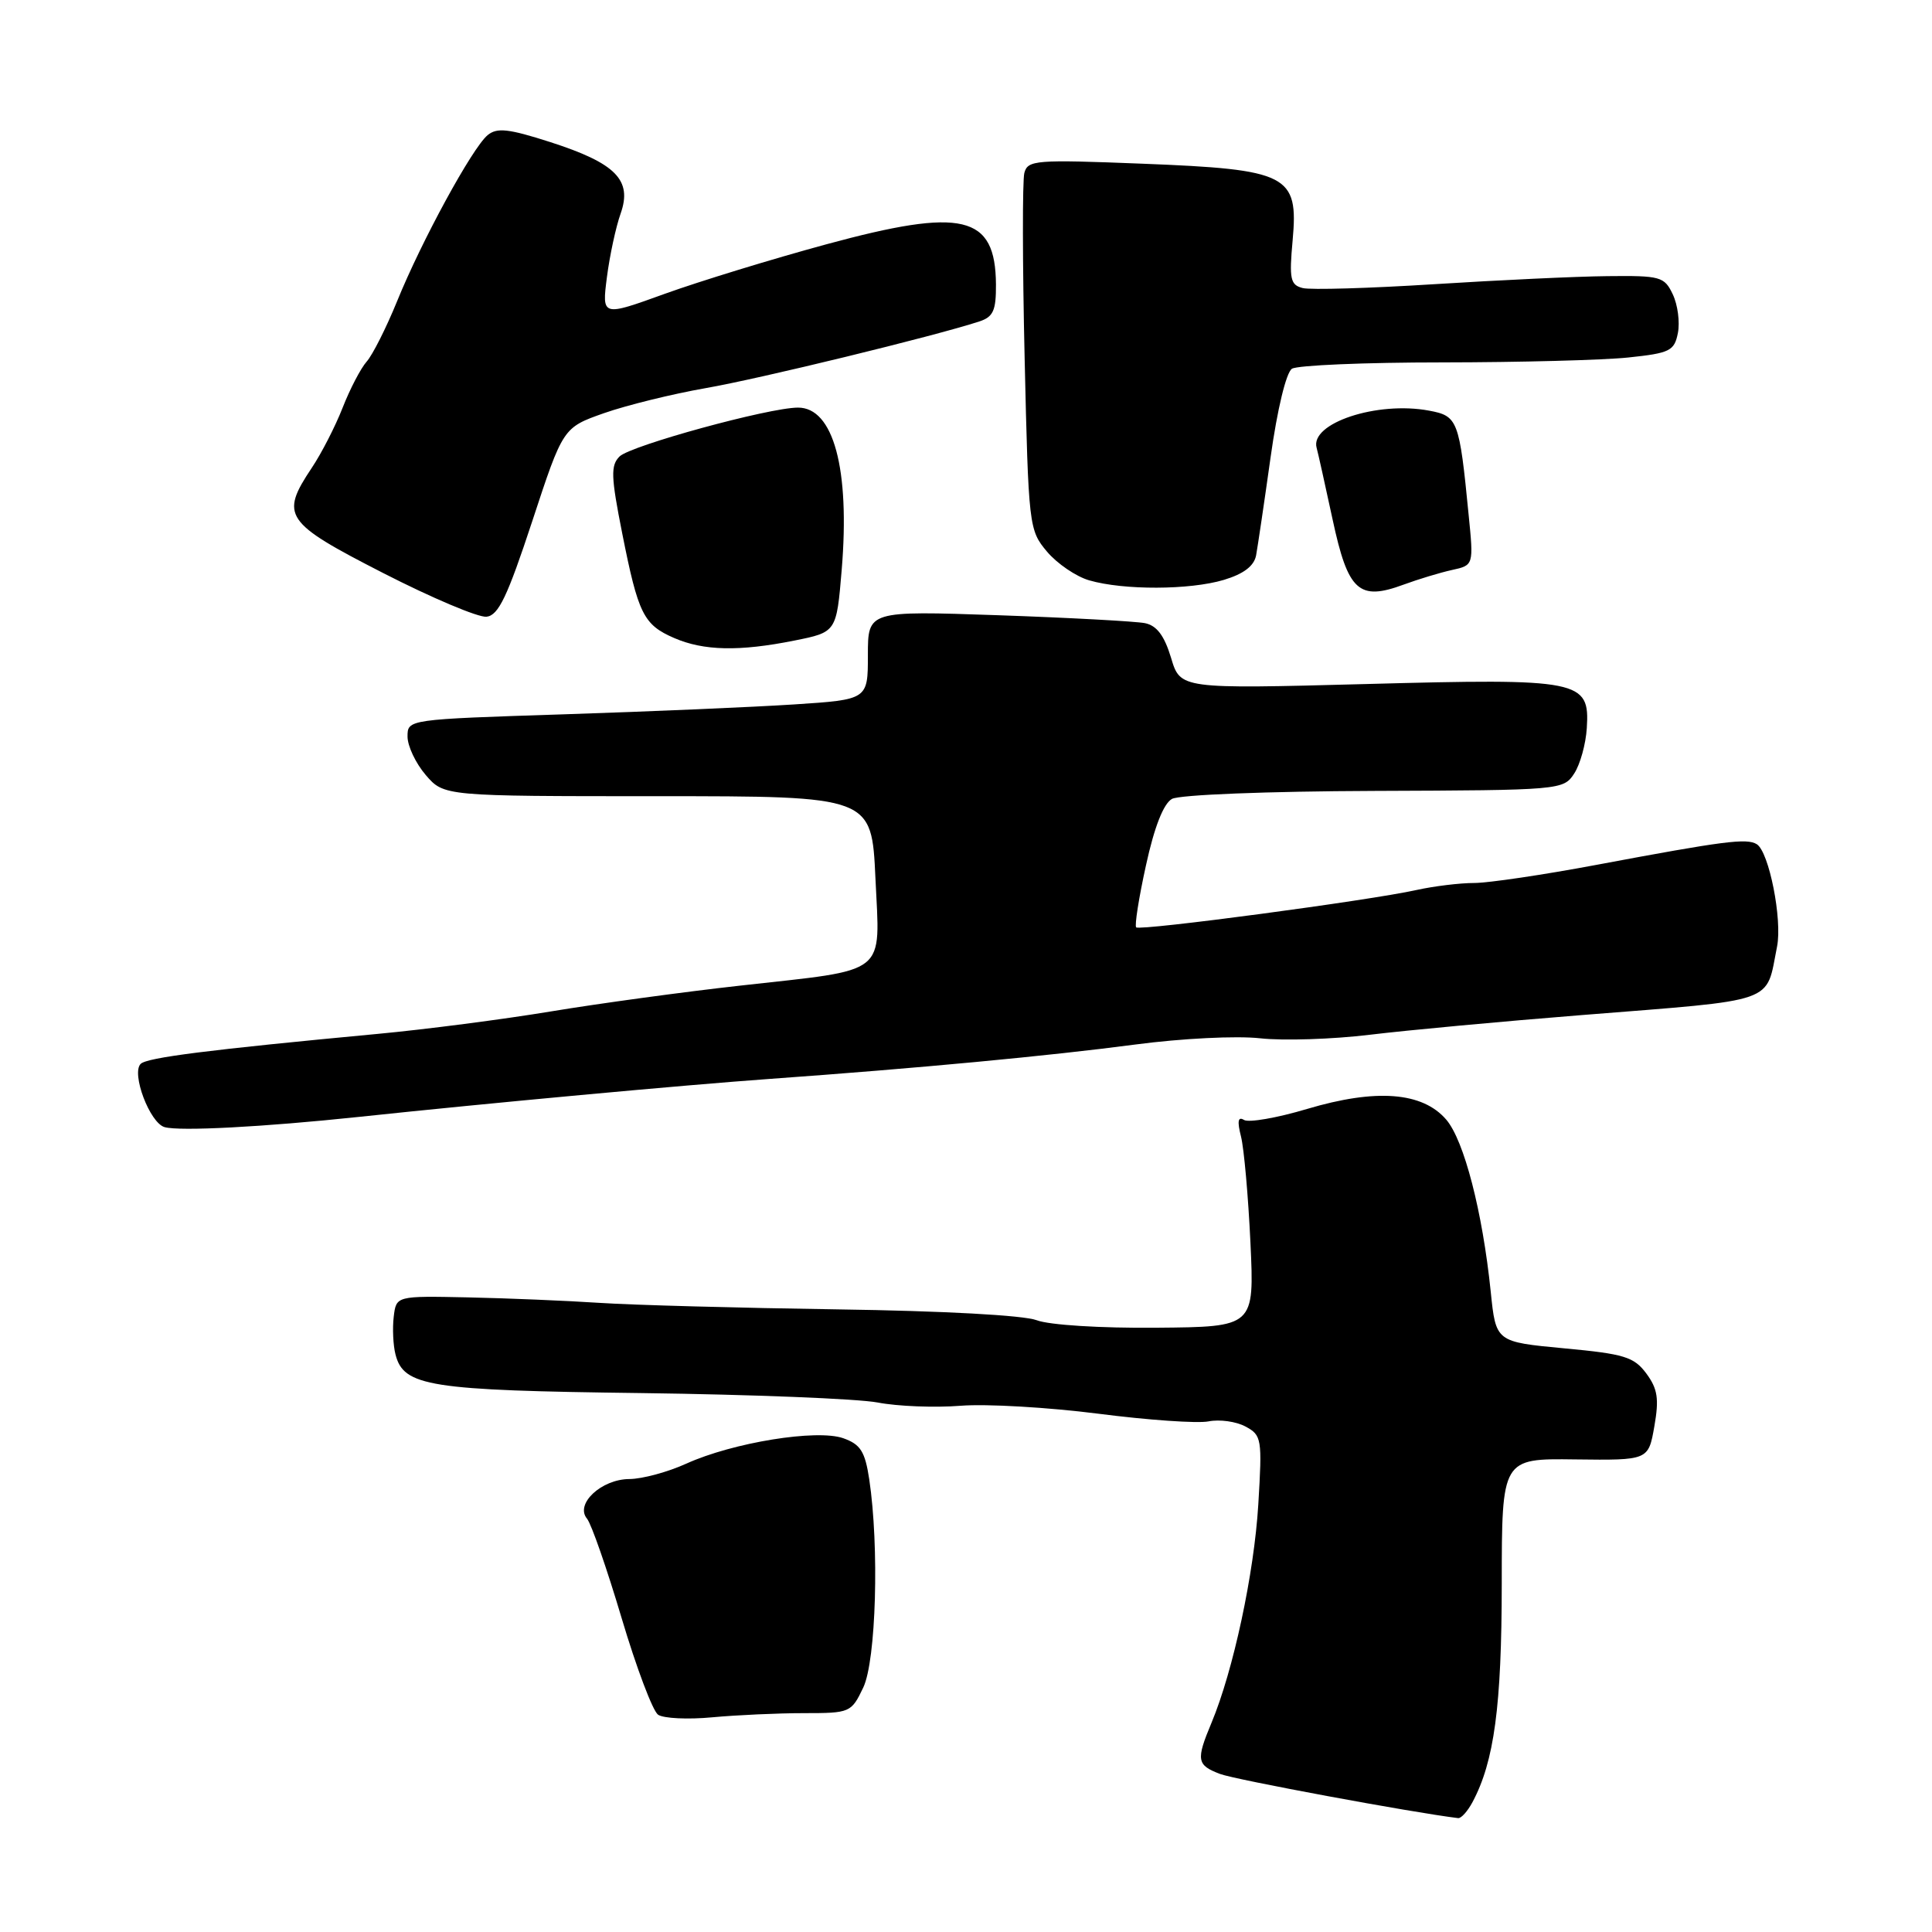 <?xml version="1.0" encoding="UTF-8" standalone="no"?>
<!DOCTYPE svg PUBLIC "-//W3C//DTD SVG 1.1//EN" "http://www.w3.org/Graphics/SVG/1.1/DTD/svg11.dtd" >
<svg xmlns="http://www.w3.org/2000/svg" xmlns:xlink="http://www.w3.org/1999/xlink" version="1.1" viewBox="0 0 256 256">
 <g >
 <path fill="currentColor"
d=" M 195.11 238.80 C 197.99 233.41 198.98 226.08 198.99 209.88 C 199.00 193.25 199.00 193.25 208.71 193.38 C 218.42 193.50 218.42 193.50 219.21 189.00 C 219.85 185.35 219.65 184.03 218.15 182.00 C 216.51 179.79 215.23 179.40 207.25 178.66 C 198.21 177.81 198.21 177.81 197.53 171.16 C 196.44 160.56 194.00 151.11 191.63 148.35 C 188.48 144.69 182.33 144.22 173.20 146.94 C 169.22 148.13 165.46 148.78 164.84 148.40 C 164.04 147.91 163.92 148.56 164.44 150.60 C 164.84 152.20 165.40 158.52 165.69 164.66 C 166.21 175.82 166.21 175.82 153.24 175.93 C 145.83 176.00 139.03 175.57 137.38 174.94 C 135.67 174.28 124.98 173.70 111.00 173.50 C 98.07 173.31 83.90 172.93 79.50 172.64 C 75.10 172.35 67.22 172.02 62.00 171.91 C 52.50 171.71 52.50 171.71 52.17 174.48 C 51.99 176.00 52.09 178.24 52.40 179.45 C 53.47 183.71 56.83 184.24 85.00 184.59 C 99.58 184.78 113.66 185.34 116.30 185.84 C 118.94 186.35 123.89 186.54 127.30 186.27 C 130.71 186.00 138.90 186.48 145.50 187.32 C 152.10 188.17 158.69 188.63 160.14 188.34 C 161.59 188.05 163.79 188.35 165.03 189.02 C 167.18 190.17 167.26 190.63 166.73 199.36 C 166.18 208.48 163.42 221.36 160.53 228.28 C 158.46 233.22 158.57 233.89 161.67 235.06 C 163.66 235.82 187.12 240.17 193.21 240.91 C 193.61 240.96 194.46 240.01 195.11 238.80 Z  M 106.53 227.00 C 112.65 227.00 112.80 226.93 114.39 223.60 C 116.09 220.00 116.52 204.96 115.18 196.02 C 114.62 192.32 114.02 191.38 111.73 190.57 C 108.22 189.34 97.11 191.14 90.94 193.94 C 88.50 195.05 85.11 195.97 83.40 195.98 C 79.68 196.00 76.16 199.29 77.78 201.23 C 78.36 201.93 80.42 207.86 82.37 214.41 C 84.32 220.96 86.49 226.72 87.20 227.21 C 87.92 227.70 91.15 227.86 94.40 227.55 C 97.64 227.25 103.10 227.00 106.53 227.00 Z  M 47.50 148.00 C 64.71 146.17 90.57 143.78 102.00 142.96 C 121.65 141.55 139.05 139.91 150.47 138.40 C 156.60 137.59 163.87 137.23 166.98 137.58 C 170.03 137.92 176.57 137.71 181.51 137.11 C 186.46 136.51 199.05 135.34 209.50 134.51 C 235.85 132.41 233.93 133.08 235.47 125.42 C 236.18 121.84 234.41 112.87 232.78 111.86 C 231.45 111.04 228.44 111.43 211.64 114.58 C 204.56 115.91 197.23 117.00 195.33 117.00 C 193.44 117.00 190.00 117.42 187.69 117.93 C 181.53 119.31 151.04 123.37 150.55 122.88 C 150.32 122.66 150.90 118.95 151.85 114.65 C 152.95 109.59 154.17 106.49 155.29 105.86 C 156.27 105.31 167.94 104.85 182.08 104.80 C 206.75 104.71 207.17 104.68 208.58 102.51 C 209.38 101.30 210.13 98.58 210.26 96.47 C 210.66 90.11 209.47 89.87 180.95 90.64 C 156.40 91.29 156.40 91.29 155.17 87.16 C 154.28 84.22 153.28 82.89 151.71 82.57 C 150.50 82.33 141.74 81.85 132.25 81.52 C 115.00 80.93 115.00 80.93 115.00 86.81 C 115.00 92.70 115.00 92.70 105.23 93.34 C 99.85 93.69 86.13 94.28 74.73 94.65 C 54.00 95.32 54.00 95.32 54.00 97.60 C 54.00 98.86 55.09 101.15 56.41 102.69 C 58.83 105.50 58.83 105.50 87.16 105.50 C 115.50 105.50 115.50 105.50 116.00 116.37 C 116.60 129.43 117.92 128.38 98.08 130.60 C 90.61 131.43 79.33 132.97 73.00 134.02 C 66.67 135.07 56.33 136.41 50.00 137.00 C 27.55 139.11 19.49 140.13 18.64 140.97 C 17.37 142.23 19.85 148.80 21.81 149.35 C 23.81 149.92 34.92 149.33 47.50 148.00 Z  M 105.25 84.88 C 110.84 83.76 110.84 83.76 111.53 75.50 C 112.64 62.13 110.44 53.99 105.73 54.01 C 101.85 54.02 83.56 59.04 82.10 60.48 C 80.90 61.67 80.95 63.13 82.45 70.69 C 84.57 81.37 85.27 82.78 89.33 84.54 C 93.24 86.24 97.96 86.34 105.25 84.88 Z  M 70.52 69.08 C 74.60 56.66 74.60 56.66 80.05 54.74 C 83.05 53.69 89.10 52.20 93.50 51.43 C 100.60 50.20 123.75 44.56 129.75 42.60 C 131.62 41.99 131.99 41.15 131.97 37.68 C 131.90 28.48 127.58 27.46 109.50 32.37 C 102.35 34.31 92.73 37.26 88.12 38.92 C 79.75 41.95 79.75 41.95 80.42 36.72 C 80.79 33.85 81.61 30.05 82.24 28.29 C 83.80 23.86 81.61 21.63 72.92 18.83 C 67.38 17.05 65.85 16.88 64.61 17.91 C 62.58 19.59 55.85 31.94 52.61 39.93 C 51.17 43.46 49.36 47.05 48.58 47.92 C 47.81 48.79 46.38 51.52 45.41 54.00 C 44.44 56.48 42.60 60.07 41.32 61.98 C 37.08 68.34 37.67 69.22 50.75 75.92 C 57.21 79.23 63.39 81.84 64.47 81.72 C 66.05 81.54 67.23 79.07 70.52 69.08 Z  M 192.38 75.53 C 195.27 74.90 195.27 74.90 194.60 68.20 C 193.37 55.63 193.17 55.12 189.35 54.41 C 182.47 53.12 173.55 56.08 174.46 59.34 C 174.64 59.98 175.59 64.26 176.58 68.85 C 178.62 78.35 180.05 79.66 186.00 77.46 C 187.93 76.75 190.80 75.88 192.38 75.53 Z  M 162.16 76.84 C 164.79 76.05 166.17 75.00 166.44 73.59 C 166.65 72.44 167.52 66.59 168.36 60.59 C 169.25 54.21 170.43 49.35 171.19 48.86 C 171.91 48.40 180.87 48.02 191.10 48.02 C 201.34 48.01 212.43 47.72 215.76 47.37 C 221.28 46.79 221.86 46.50 222.33 44.12 C 222.61 42.68 222.31 40.38 221.65 39.00 C 220.54 36.65 220.02 36.51 212.98 36.59 C 208.87 36.63 198.53 37.12 190.00 37.66 C 181.47 38.20 173.66 38.43 172.62 38.17 C 170.98 37.76 170.81 36.99 171.28 31.85 C 172.07 23.15 170.71 22.45 151.36 21.69 C 137.22 21.13 136.18 21.21 135.73 22.92 C 135.47 23.93 135.48 34.98 135.77 47.48 C 136.28 69.73 136.34 70.25 138.73 73.09 C 140.07 74.68 142.59 76.40 144.33 76.90 C 148.89 78.22 157.64 78.19 162.16 76.84 Z "/>
</g>
</svg>
